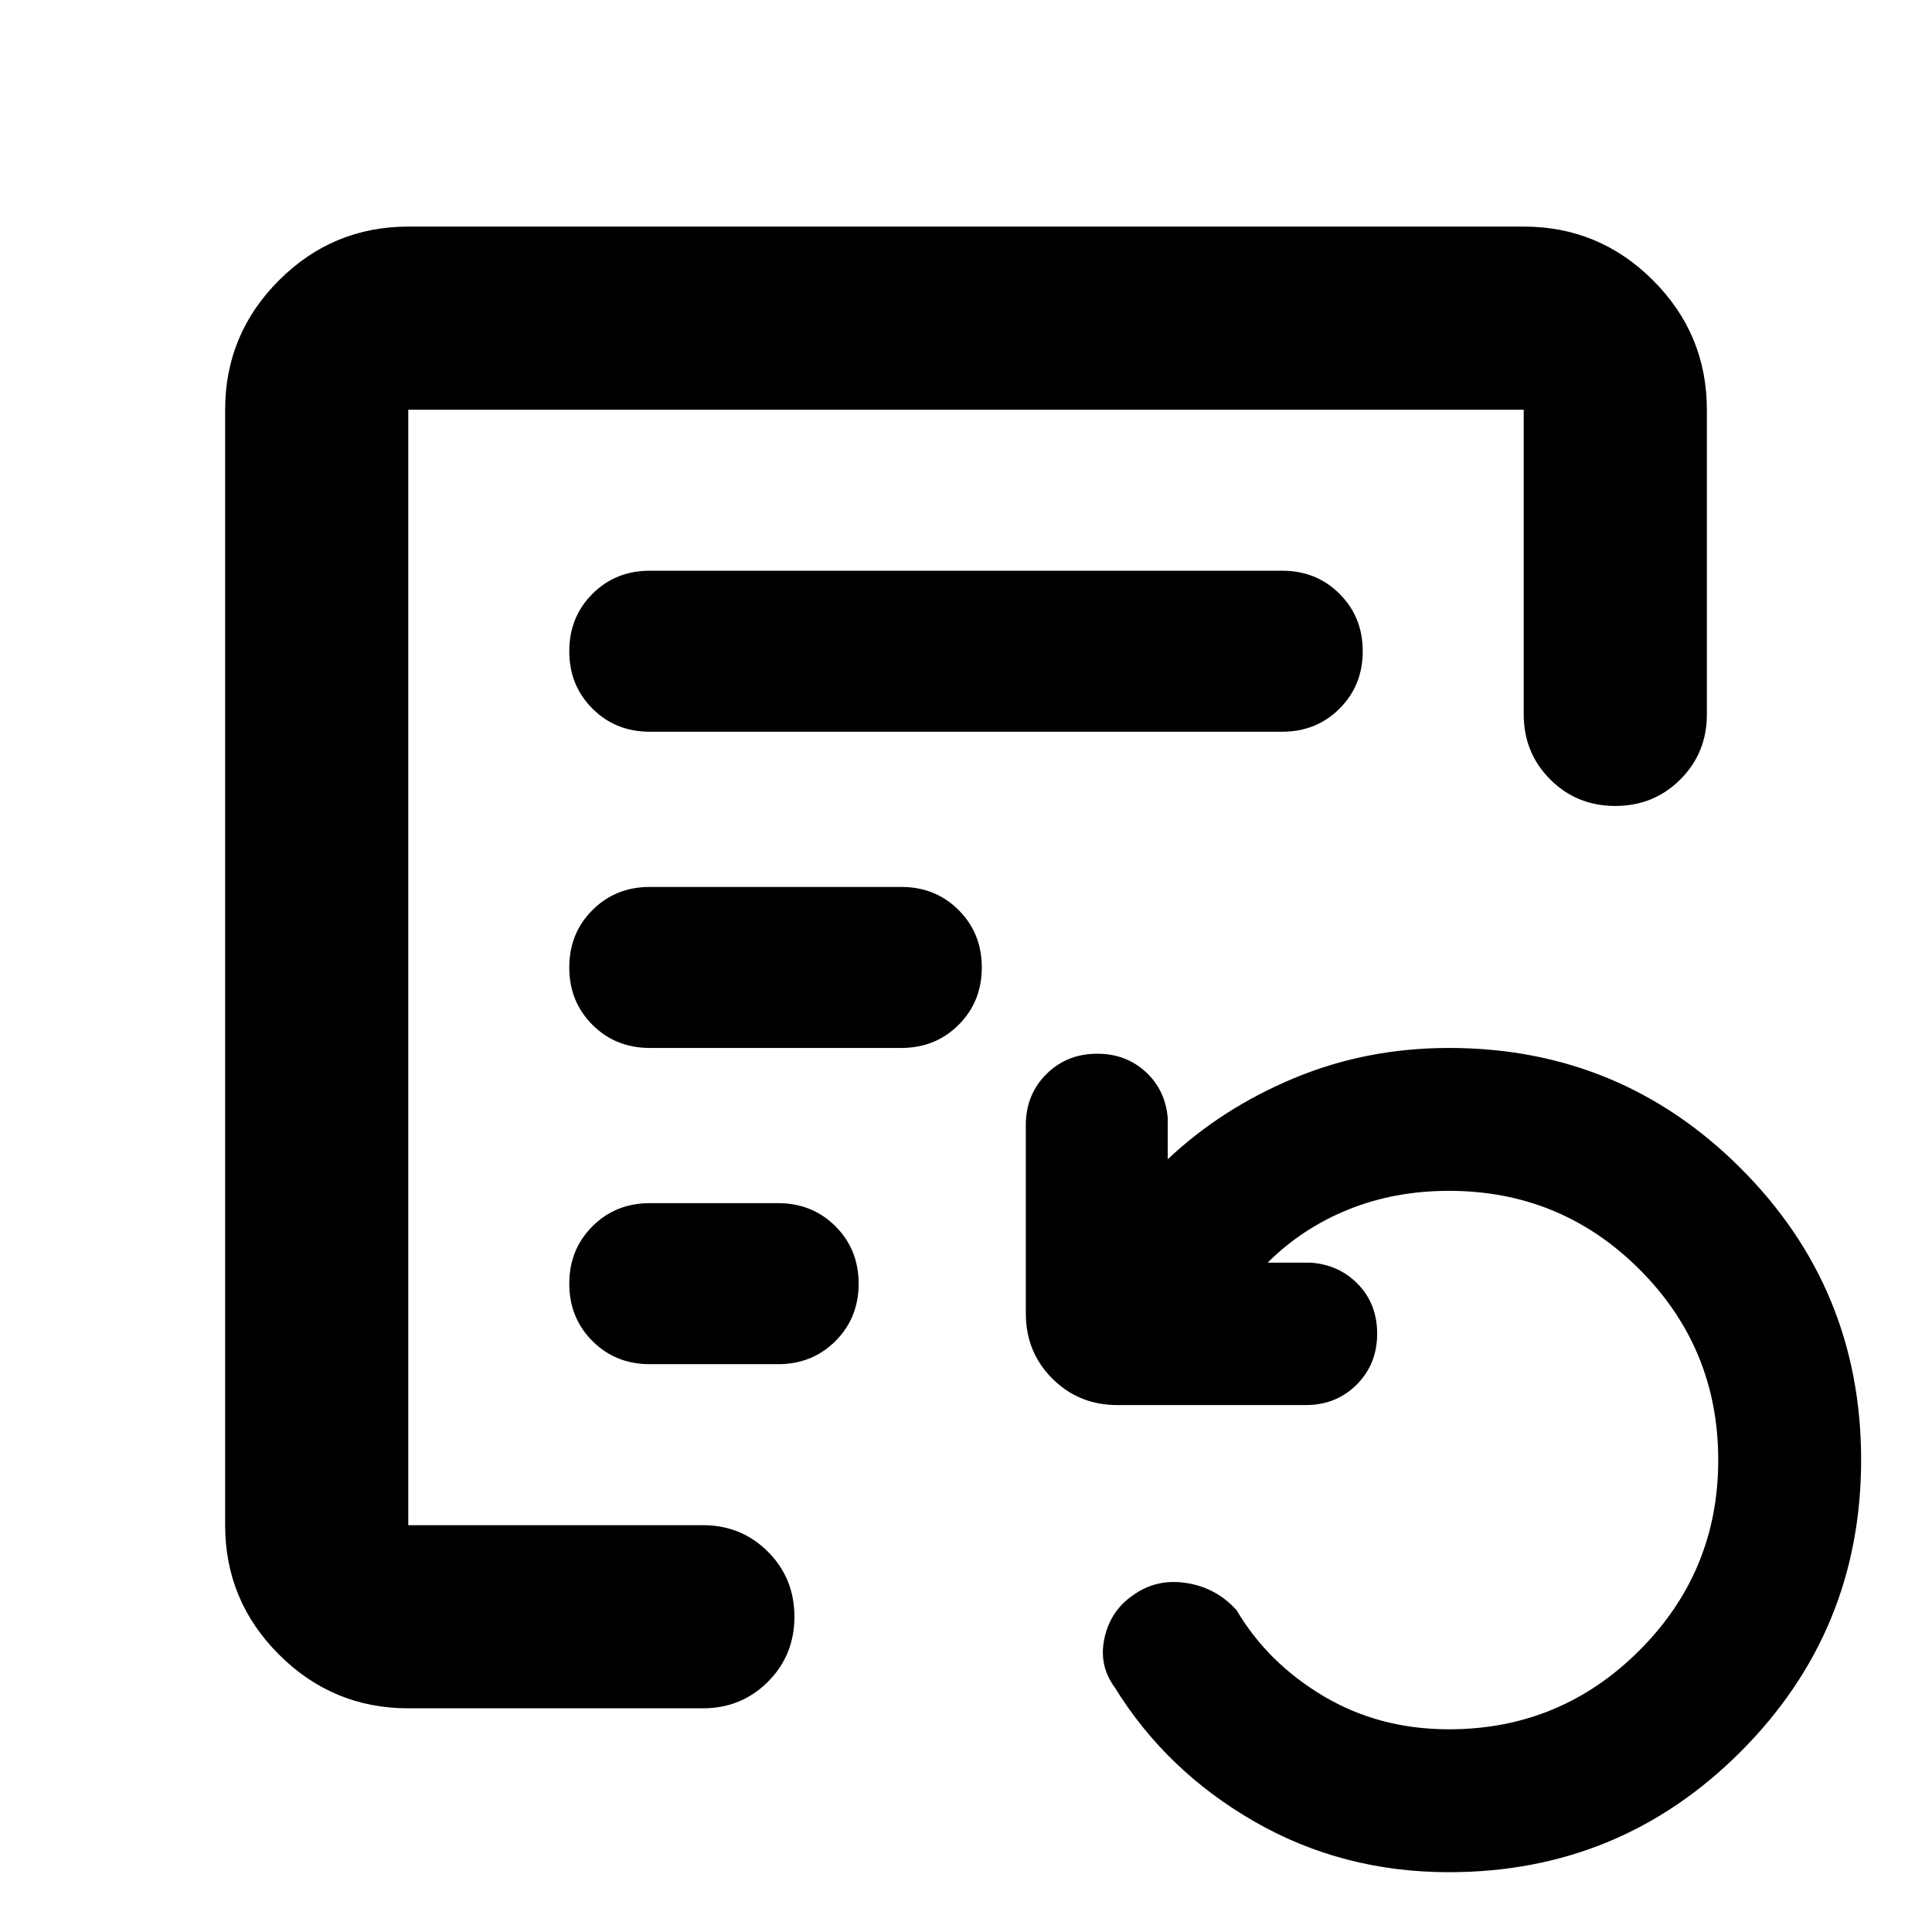 <svg xmlns="http://www.w3.org/2000/svg" height="24" viewBox="0 -960 960 960" width="24"><path d="M720-29.72q-52.98 0-96.75-25.19-43.77-25.2-69.25-66.5-8.15-11-5.21-24.56 2.95-13.55 13.95-21.18 11.72-8.59 26.68-6.28 14.97 2.3 25.04 13.54 15.56 26.3 43.28 42.74 27.72 16.43 62.26 16.43 55.42 0 94.6-39.18 39.18-39.18 39.18-94.6 0-55.61-39.08-94.7-39.09-39.08-94.7-39.08-27.09 0-50.05 9.3-22.97 9.31-40.06 26.39h21.31q14.19.96 23.65 10.77 9.45 9.82 9.45 24.49 0 15.16-10.17 25.33-10.17 10.17-25.33 10.17h-93.58q-19.15 0-32.33-13.17-13.17-13.17-13.17-32.33v-93.58q0-15.16 10.17-25.33 10.18-10.17 25.33-10.17 14.19 0 24.01 8.98 9.81 8.97 11.01 22.93v20.54Q607-409.24 643-424.26q36-15.02 77-15.02 85.15 0 144.97 59.81 59.81 59.82 59.81 144.85 0 85.04-59.81 144.97Q805.15-29.72 720-29.72ZM202.87-202.15v-554.26 554.26Zm120-394.26h314.26q17 0 28.5-11.5t11.5-28.5q0-17-11.5-28.5t-28.5-11.5H322.87q-17 0-28.5 11.5t-11.5 28.5q0 17 11.5 28.5t28.5 11.5Zm0 157.13h124.98q17 0 28.5-11.5t11.5-28.5q0-17-11.5-28.5t-28.5-11.5H322.87q-17 0-28.5 11.5t-11.5 28.5q0 17 11.5 28.5t28.5 11.5Zm0 157.13h63.78q17 0 28.5-11.5t11.5-28.5q0-17-11.5-28.5t-28.5-11.5h-63.78q-17 0-28.5 11.5t-11.5 28.5q0 17 11.5 28.5t28.5 11.5Zm-120 171q-37.54 0-64.27-26.73-26.73-26.73-26.73-64.27v-554.26q0-37.54 26.73-64.27 26.73-26.73 64.27-26.73h554.26q37.54 0 64.27 26.73 26.73 26.73 26.73 64.27v151.39q0 19.15-13.17 32.32-13.18 13.18-32.33 13.18T770.3-572.7q-13.17-13.17-13.17-32.32v-151.39H202.87v554.26h146.37q19.15 0 32.33 13.17 13.17 13.18 13.17 32.33t-13.17 32.32q-13.18 13.18-32.33 13.18H202.87Z"/></svg>